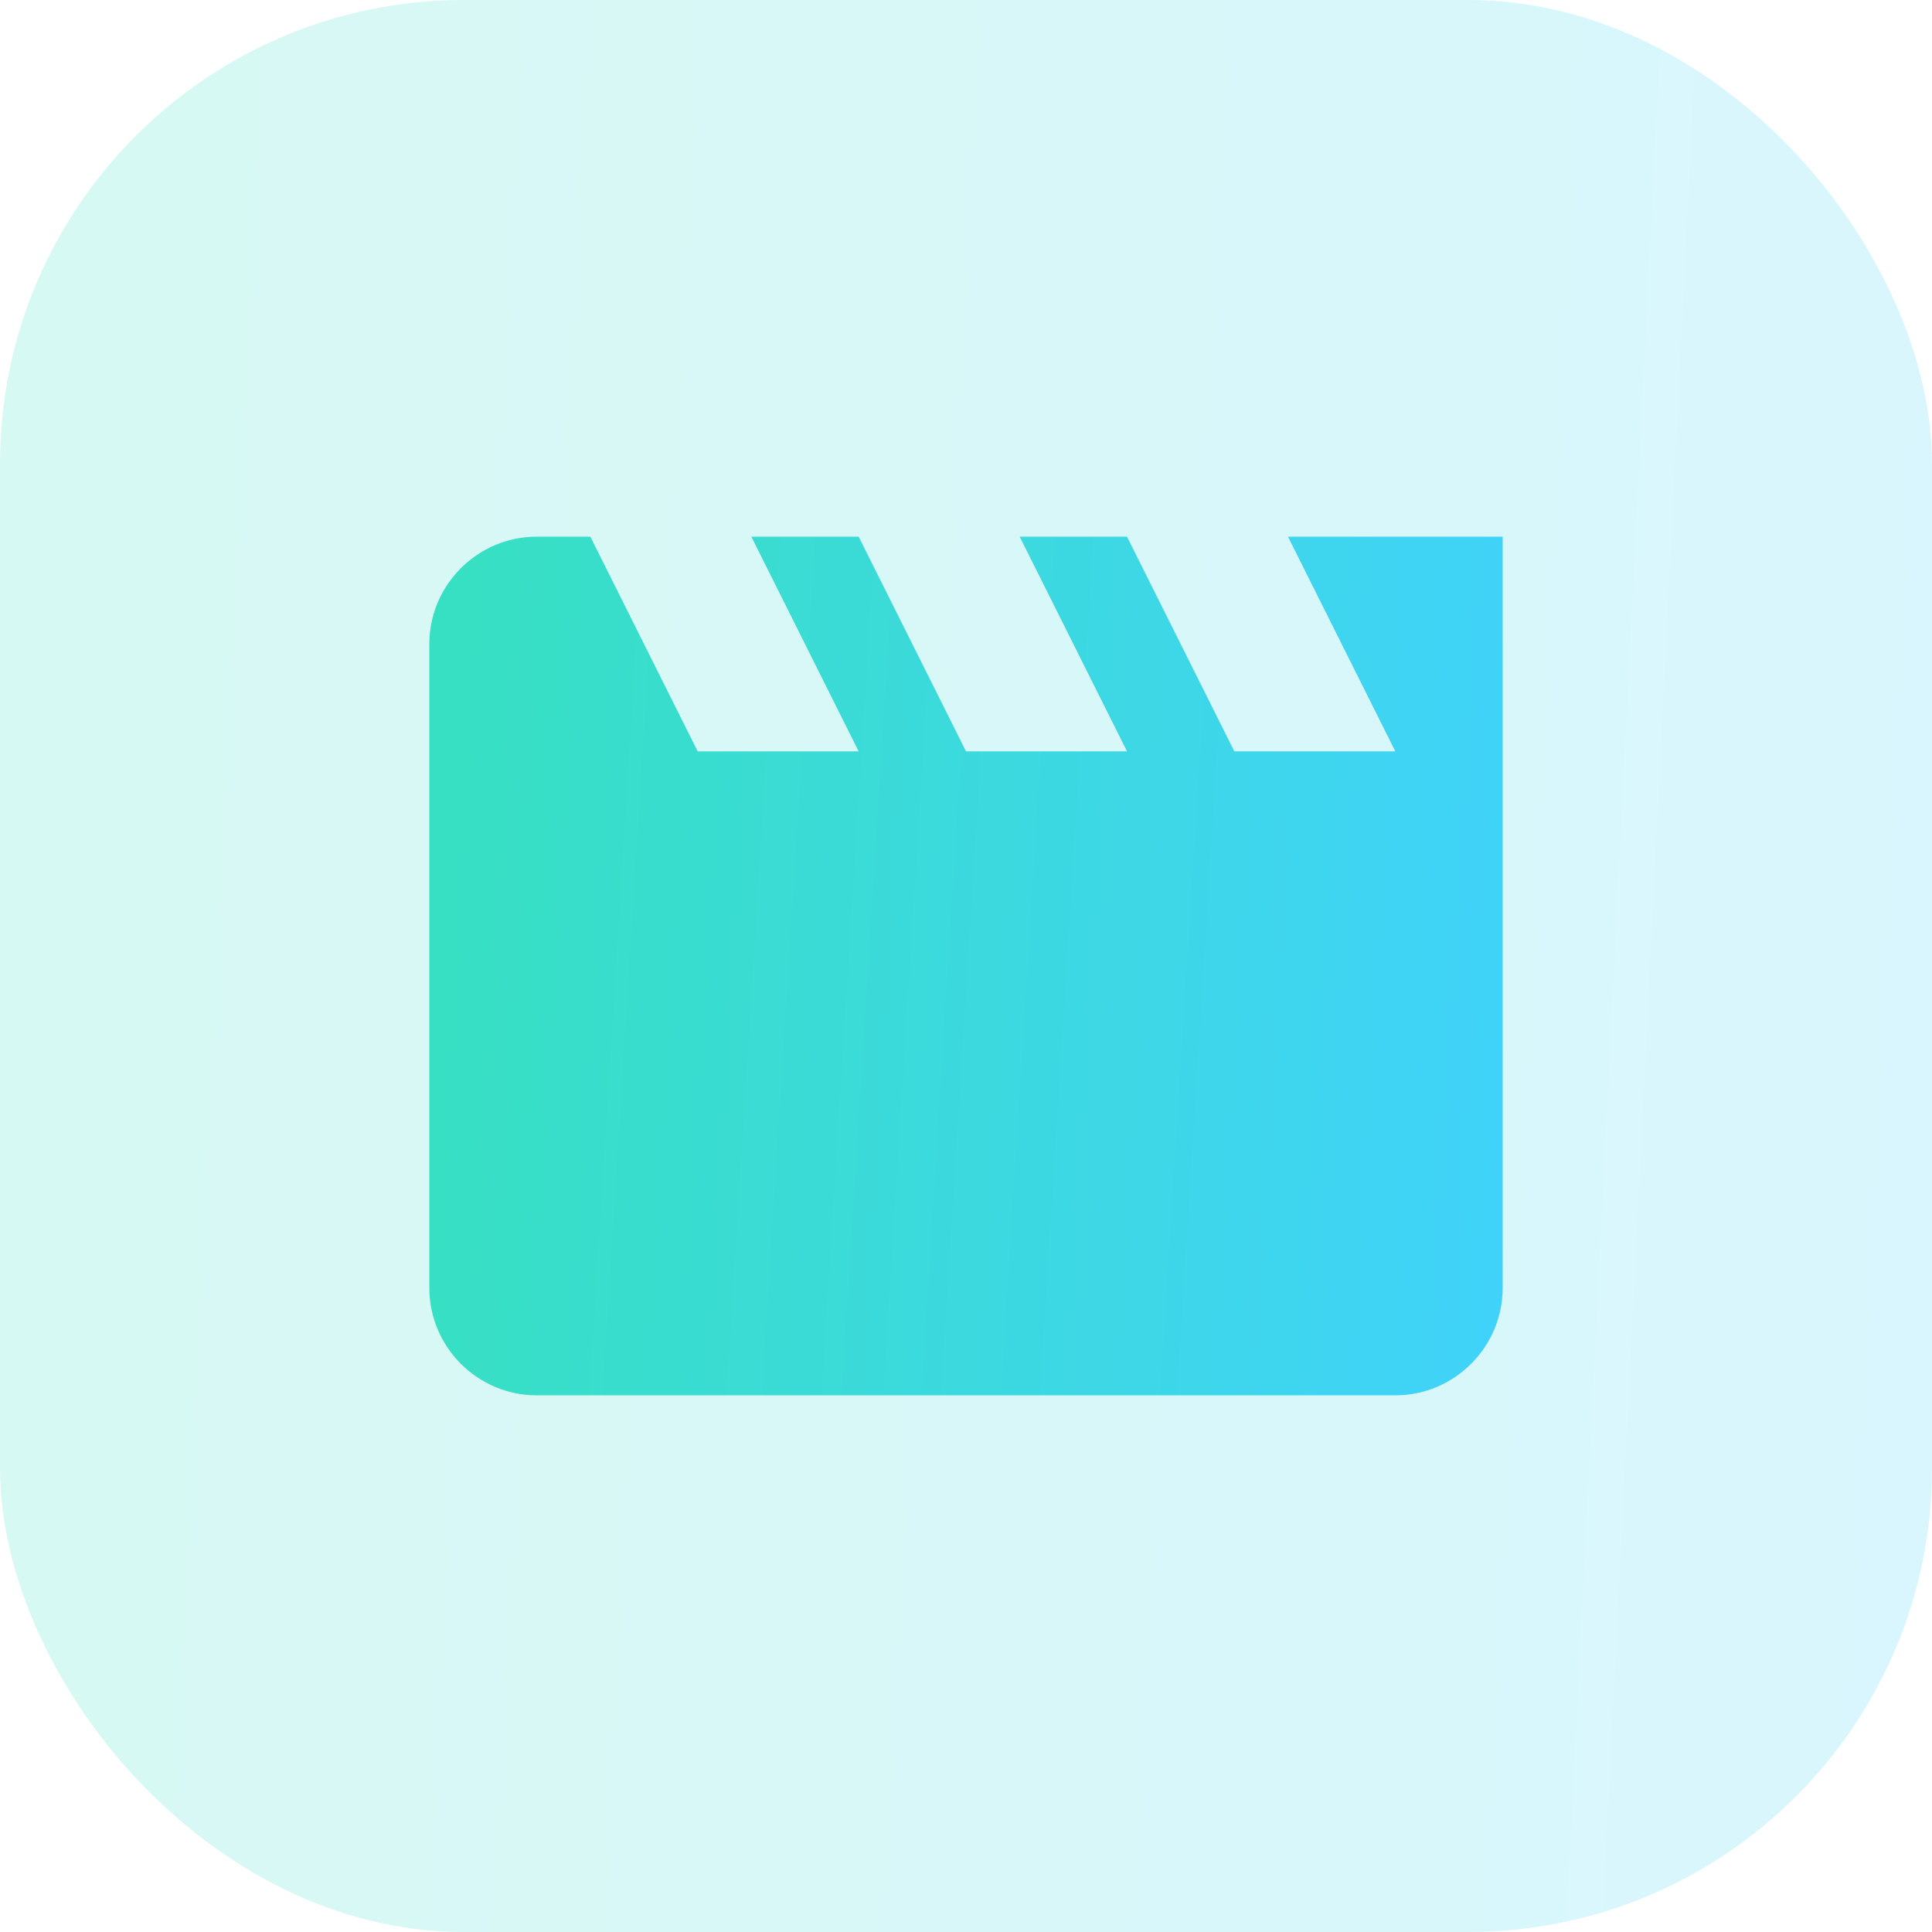 <svg width="50" height="50" viewBox="0 0 50 50" fill="none" xmlns="http://www.w3.org/2000/svg">
<rect opacity="0.2" width="50" height="50" rx="12" fill="url(#paint0_linear_128_188)"/>
<path fill-rule="evenodd" clip-rule="evenodd" d="M33.333 13.889L36.111 19.445H31.945L29.167 13.889H26.389L29.167 19.445H25L22.222 13.889H19.445L22.222 19.445H18.056L15.278 13.889H13.889C12.361 13.889 11.111 15.139 11.111 16.667V33.334C11.111 34.861 12.361 36.111 13.889 36.111H36.111C37.639 36.111 38.889 34.861 38.889 33.334V13.889H33.333Z" fill="url(#paint1_linear_128_188)"/>
<defs>
<linearGradient id="paint0_linear_128_188" x1="1.40641e-07" y1="25.556" x2="55.526" y2="28.326" gradientUnits="userSpaceOnUse">
<stop stop-color="#37E0C2"/>
<stop offset="1" stop-color="#41D1FF"/>
</linearGradient>
<linearGradient id="paint1_linear_128_188" x1="11.111" y1="25.247" x2="41.916" y2="27.168" gradientUnits="userSpaceOnUse">
<stop stop-color="#37E0C2"/>
<stop offset="1" stop-color="#41D1FF"/>
</linearGradient>
</defs>
</svg>
